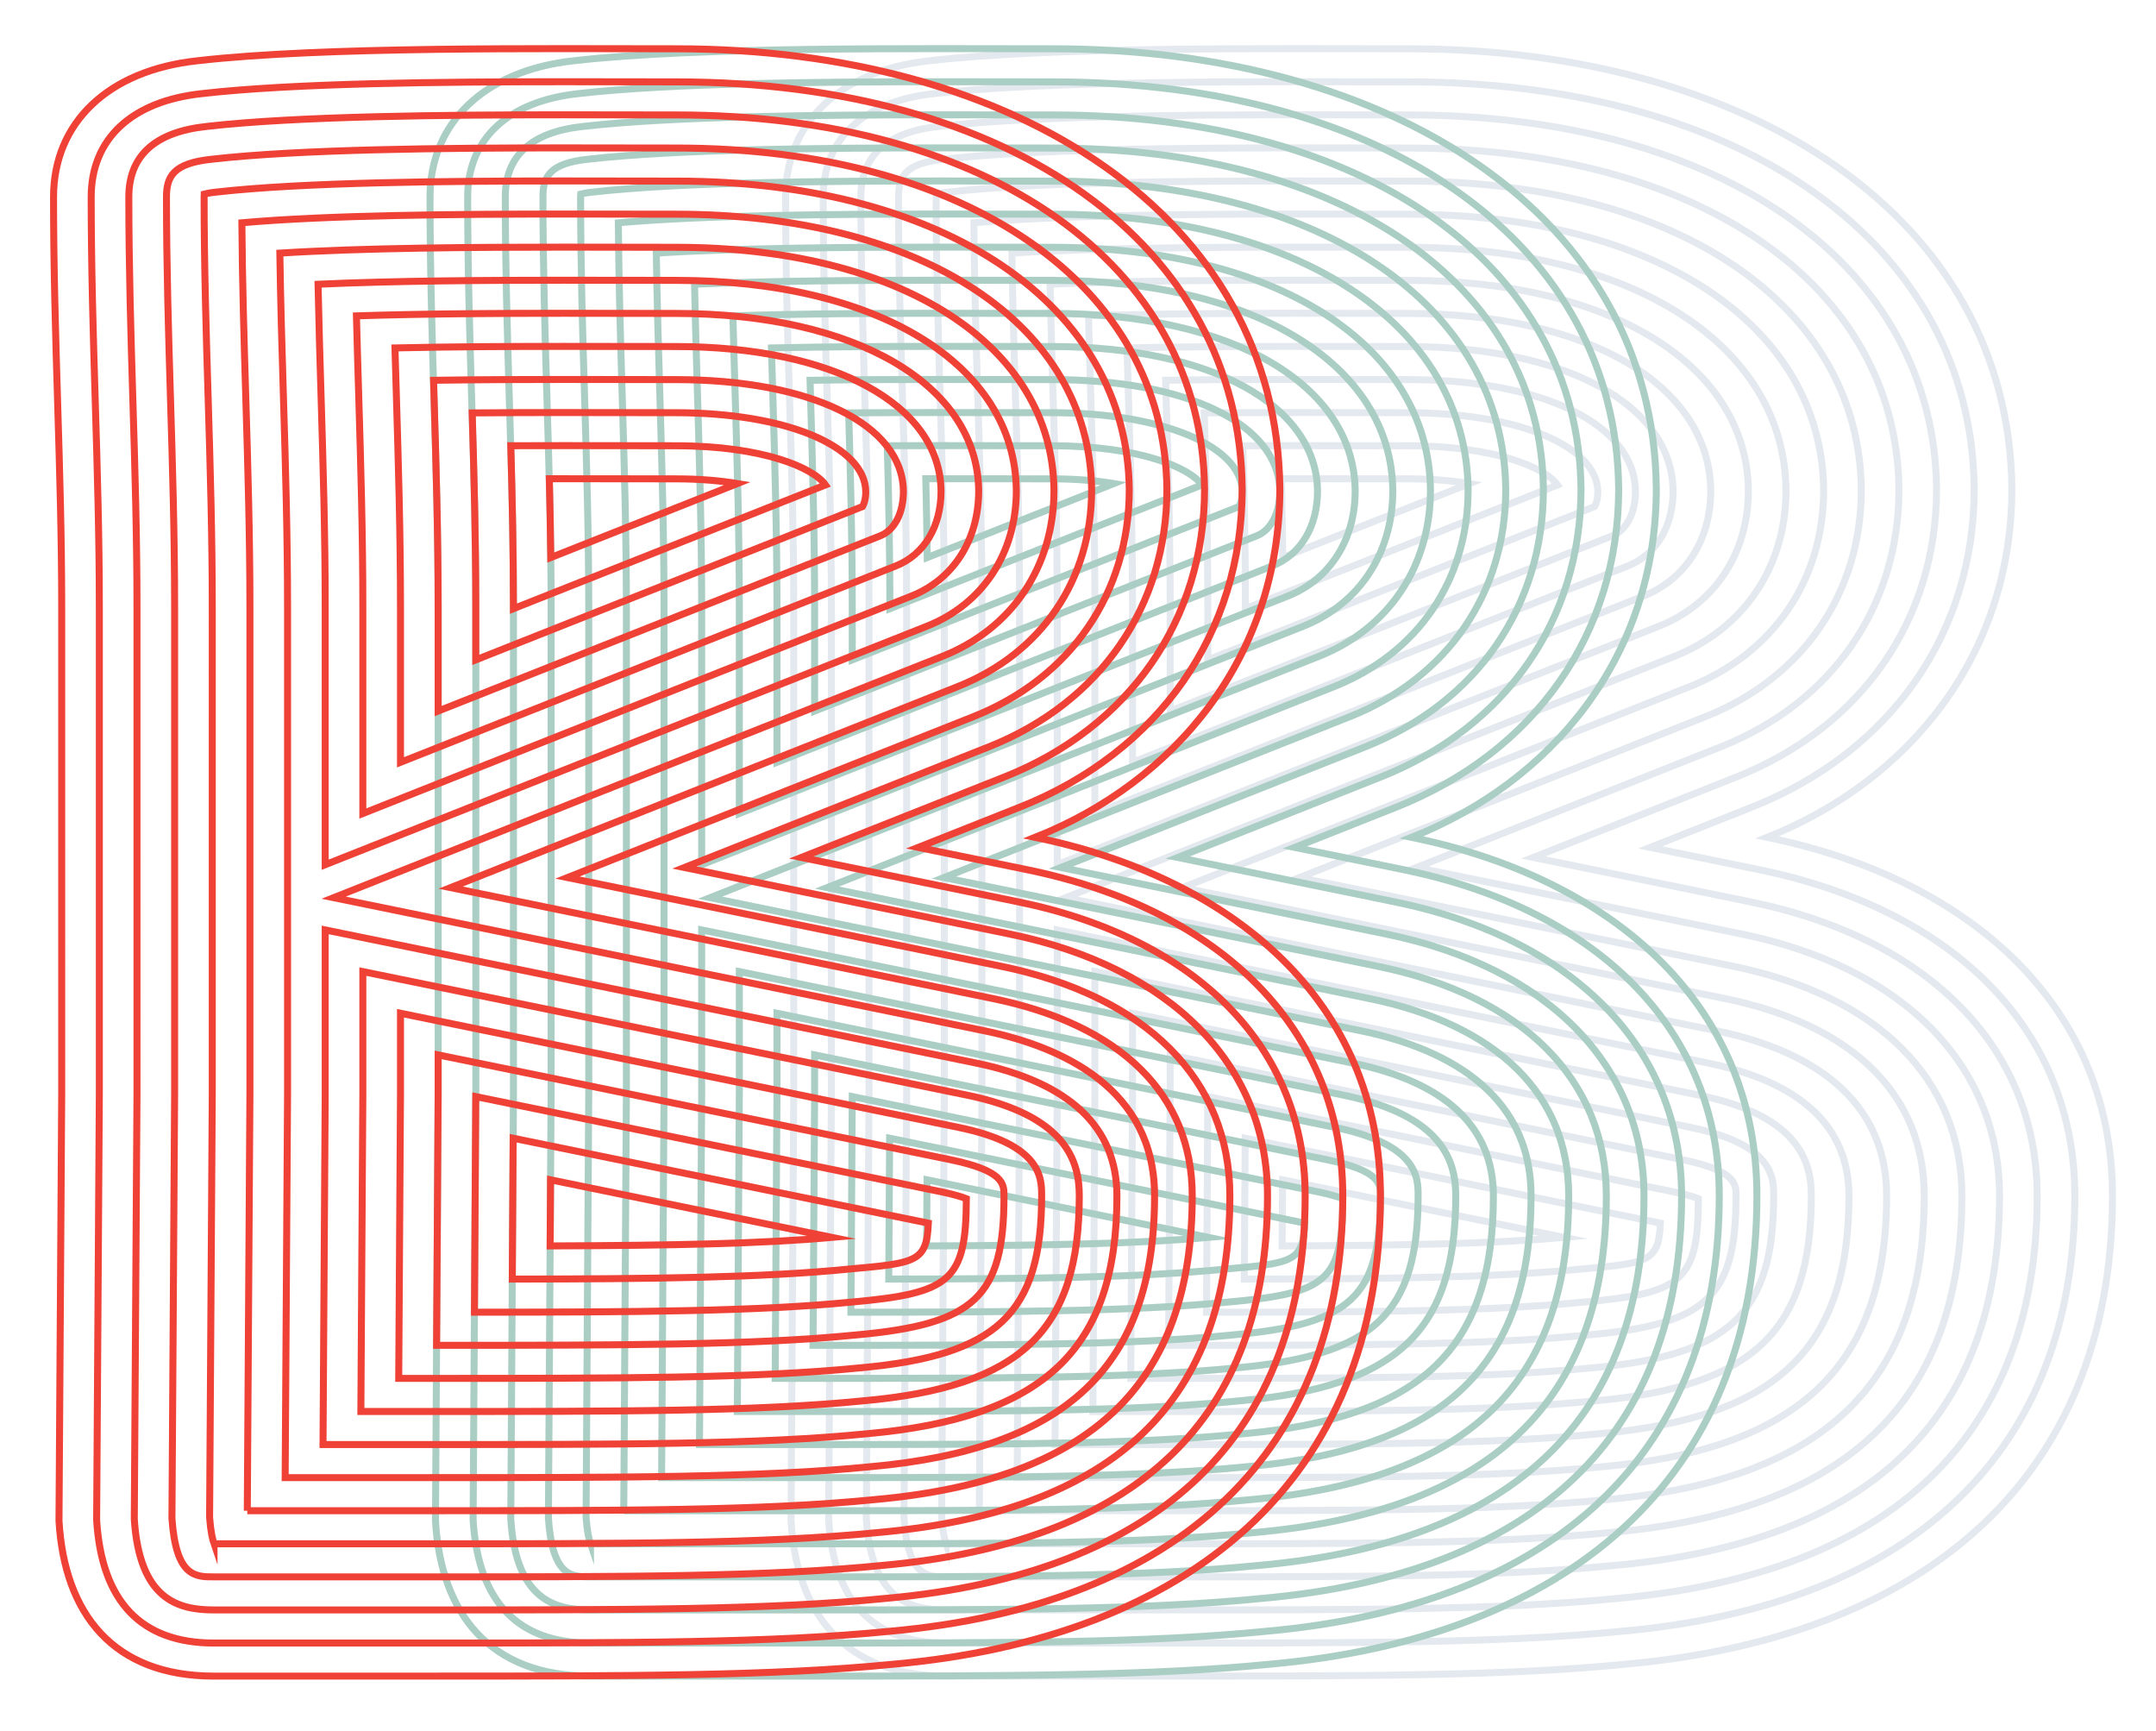 <?xml version="1.0" encoding="utf-8"?>
<!-- Generator: Adobe Illustrator 15.1.0, SVG Export Plug-In . SVG Version: 6.00 Build 0)  -->
<!DOCTYPE svg PUBLIC "-//W3C//DTD SVG 1.1//EN" "http://www.w3.org/Graphics/SVG/1.1/DTD/svg11.dtd">
<svg version="1.1" id="Layer_1" xmlns="http://www.w3.org/2000/svg" xmlns:xlink="http://www.w3.org/1999/xlink" x="0px" y="0px"
	 width="308.187px" height="247.368px" viewBox="0 0 308.187 247.368" enable-background="new 0 0 308.187 247.368"
	 xml:space="preserve">
<path fill="none" stroke="#E4E9EF" stroke-miterlimit="10" d="M287.584,69.819c0,24.25-15.156,42.011-34.979,49.865
	c28.372,5.807,49.358,23.57,49.358,51.233c0,40.987-27.594,63.188-69.571,66.944c-17.1,1.706-38.089,1.706-66.851,1.706h-30.317
	c-14.38,0-21.375-8.878-22.153-22.199l0.388-61.139V86.896c0-20.151-1.166-38.597-1.166-58.749c0-10.586,7.773-18.101,20.599-19.467
	c17.878-2.05,49.75-1.708,68.406-1.708C249.885,6.973,287.195,30.883,287.584,69.819z"/>
<path fill="none" stroke="#E4E9EF" stroke-miterlimit="10" d="M135.225,234.841c-10.411,0-16.052-5.916-16.772-17.581l0.389-61.003
	v-69.36c0-10.138-0.297-19.98-0.585-29.5c-0.287-9.456-0.583-19.234-0.583-29.249c0-8.312,5.784-13.699,15.864-14.772
	c13.118-1.501,34.535-1.694,51.732-1.694l16.029,0.021c48.045,0,80.557,23.373,80.904,58.156c0,20.589-11.89,37.621-31.812,45.516
	l-14.497,5.747l15.489,3.169c28.304,5.79,45.201,23.221,45.201,46.627c0,36.399-22.994,58.504-64.738,62.238
	c-16.857,1.685-37.599,1.685-66.304,1.685H135.225z"/>
<path fill="none" stroke="#E4E9EF" stroke-miterlimit="10" d="M135.225,230.11c-5.216,0-10.641-1.542-11.39-12.97l0.385-60.855
	V86.896c0-10.237-0.297-20.092-0.584-29.626c-0.285-9.458-0.581-19.187-0.581-29.123c0-5.899,3.746-9.292,11.13-10.076
	c12.855-1.473,34.051-1.663,51.084-1.663l16.02,0.02c44.863,0,75.215,21.493,75.533,53.471c0,18.655-10.707,34.055-28.645,41.165
	l-28.994,11.494l30.98,6.337c25.695,5.255,41.039,20.966,41.039,42.022c0,34.131-20.717,54.027-59.902,57.536
	c-16.615,1.656-37.229,1.656-65.759,1.656H135.225z"/>
<path fill="none" stroke="#E4E9EF" stroke-miterlimit="10" d="M135.225,225.385c-2.667,0-5.427,0-6.007-8.369l0.384-60.709v-69.41
	c0-10.283-0.297-20.159-0.584-29.707c-0.288-9.484-0.583-19.187-0.583-29.042c0-2.977,1.046-4.811,6.398-5.381
	c12.604-1.444,33.574-1.63,50.437-1.63l16.012,0.021c41.676,0,69.869,19.603,70.161,48.784c0,16.711-9.524,30.486-25.478,36.81
	l-43.496,17.243l46.475,9.504c23.092,4.728,36.877,18.711,36.877,37.418c0,31.788-18.527,49.561-55.066,52.83
	c-16.373,1.637-36.861,1.637-65.212,1.637H135.225z"/>
<path fill="none" stroke="#E4E9EF" stroke-miterlimit="10" d="M135.231,220.657c-0.204-0.601-0.481-1.741-0.631-3.775l0.384-60.546
	V86.896c0-10.33-0.3-20.223-0.586-29.788c-0.288-9.579-0.582-19.237-0.582-28.961c0-0.162,0.006-0.299,0.014-0.406
	c0.312-0.083,0.832-0.192,1.649-0.278c12.343-1.414,33.089-1.599,49.791-1.599l16.004,0.021c38.492,0,64.521,17.721,64.789,44.095
	c0,14.775-8.342,26.924-22.311,32.462l-57.996,22.988l61.967,12.675c20.791,4.257,32.717,16.214,32.717,32.812
	c0,29.359-16.432,45.102-50.23,48.124c-16.135,1.615-36.489,1.615-64.667,1.615H135.231z"/>
<path fill="none" stroke="#E4E9EF" stroke-miterlimit="10" d="M139.988,215.927l0.375-59.565V86.896
	c0-10.38-0.297-20.292-0.584-29.88c-0.25-8.279-0.506-16.742-0.568-25.174c12.292-1.097,30.859-1.247,46.059-1.247l15.994,0.021
	c35.305,0,59.181,15.837,59.416,39.407c0,12.834-7.155,23.354-19.141,28.11l-72.493,28.735l77.458,15.844
	c18.414,3.771,28.556,13.784,28.556,28.205c0,26.851-14.427,40.649-45.397,43.42c-15.893,1.589-36.121,1.589-64.12,1.589H139.988z"
	/>
<path fill="none" stroke="#E4E9EF" stroke-miterlimit="10" d="M145.399,211.197l0.345-54.81V86.896
	c0-10.427-0.297-20.36-0.585-29.961c-0.206-6.842-0.415-13.817-0.519-20.757c11.876-0.749,27.683-0.855,40.63-0.855l15.983,0.021
	c32.124,0,53.839,13.956,54.046,34.722c0,10.891-5.971,19.79-15.972,23.755l-86.995,34.484l92.951,19.012
	c11.129,2.28,24.396,8.225,24.396,23.601c0,24.267-12.512,36.207-40.564,38.713c-15.654,1.566-35.752,1.566-63.573,1.566H145.399z"
	/>
<path fill="none" stroke="#E4E9EF" stroke-miterlimit="10" d="M150.811,206.469l0.313-50.058v-23.496l92.938,19.009
	c13.427,2.751,20.234,9.145,20.234,18.994c0,21.888-10.35,31.74-35.723,34.007c-15.42,1.544-35.389,1.544-63.032,1.544H150.811z
	 M151.124,86.896c0-10.478-0.296-20.43-0.585-30.051c-0.163-5.391-0.325-10.812-0.438-16.219
	c11.073-0.504,24.375-0.573,35.168-0.573l15.977,0.019c28.936,0,48.492,12.069,48.672,30.032c0,8.959-4.787,16.229-12.805,19.408
	l-85.989,34.081V86.896z"/>
<path fill="none" stroke="#E4E9EF" stroke-miterlimit="10" d="M156.223,201.744l0.284-45.307v-17.568l86.333,17.656
	c14.41,2.958,16.077,9.632,16.077,14.393c0,19.349-8.37,27.291-30.89,29.303c-15.178,1.523-35.021,1.523-62.485,1.523H156.223z
	 M156.507,86.896c0-10.527-0.299-20.503-0.586-30.146c-0.118-3.944-0.234-7.79-0.332-11.603c9.896-0.321,20.853-0.369,29.681-0.369
	l15.967,0.021c25.752,0,43.148,10.185,43.302,25.347c0,7.018-3.603,12.661-9.638,15.055l-78.394,31.073V86.896z"/>
<path fill="none" stroke="#E4E9EF" stroke-miterlimit="10" d="M161.635,197.014l0.254-40.55v-11.639l79.732,16.307
	c11.916,2.447,11.916,7.221,11.916,9.786c0,16.858-6.329,22.836-26.053,24.597c-14.941,1.499-34.655,1.499-61.942,1.499H161.635z
	 M161.889,86.896c0-10.577-0.299-20.567-0.586-30.229c0,0-0.151-4.951-0.208-6.939c8.427-0.19,17.162-0.219,24.175-0.219
	l15.958,0.021c22.566,0,37.804,8.301,37.929,20.66c0,5.08-2.42,9.097-6.471,10.701l-70.797,28.065V86.896z"/>
<path fill="none" stroke="#E4E9EF" stroke-miterlimit="10" d="M167.268,156.49v-5.712l73.133,14.96
	c7.755,1.59,7.755,3.495,7.755,5.18c0,14.466-4.163,18.369-21.214,19.893c-14.432,1.446-33.562,1.476-59.896,1.476L167.268,156.49z
	 M167.268,86.896c0-10.622-0.298-20.631-0.588-30.311l-0.062-2.23c6.74-0.103,13.348-0.119,18.652-0.119l15.951,0.021
	c19.379,0,32.46,6.419,32.557,15.97c0,3.095-1.269,5.545-3.305,6.355l-63.205,25.05V86.896z"/>
<path fill="none" stroke="#E4E9EF" stroke-miterlimit="10" d="M172.65,156.737l66.531,13.605c1.92,0.397,3.008,0.751,3.592,0.988
	c-0.047,11.689-2.156,13.507-16.376,14.772c-13.418,1.345-31.414,1.445-53.94,1.452L172.65,156.737z M172.65,86.896
	c0-9.781-0.25-18.982-0.514-27.88c4.766-0.043,9.29-0.05,13.133-0.05l15.94,0.021c15.691,0,27.118,4.744,27.187,11.282
	c0,1.141-0.287,1.846-0.457,2.129L172.65,94.316V86.896z"/>
<path fill="none" stroke="#E4E9EF" stroke-miterlimit="10" d="M177.992,162.686l59.35,12.139c-0.245,5.57-1.715,5.706-11.486,6.576
	c-12.064,1.206-27.662,1.395-47.989,1.42L177.992,162.686z M178.028,86.896c0-8.047-0.169-15.811-0.373-23.188
	c2.723-0.012,5.294-0.015,7.614-0.015l15.934,0.019c12.606,0,19.773,3.21,21.436,5.6l-44.61,17.683V86.896z"/>
<path fill="none" stroke="#E4E9EF" stroke-miterlimit="10" d="M183.338,168.633l40.223,8.229
	c-10.058,0.897-22.732,1.154-40.286,1.219L183.338,168.633z M183.369,79.69c-0.046-4-0.125-7.823-0.208-11.266
	c0.722-0.002,18.032,0.019,18.032,0.019c3.546,0,6.475,0.275,8.85,0.672L183.369,79.69z"/>
<path fill="none" stroke="#ABCEC4" stroke-miterlimit="10" d="M236.76,69.819c0,24.25-15.158,42.011-34.979,49.865
	c28.372,5.807,49.358,23.57,49.358,51.233c0,40.987-27.592,63.188-69.571,66.944c-17.099,1.706-38.089,1.706-66.851,1.706H84.401
	c-14.381,0-21.377-8.878-22.153-22.199l0.387-61.139V86.896c0-20.151-1.167-38.597-1.167-58.749c0-10.586,7.774-18.101,20.6-19.467
	c17.88-2.05,49.75-1.708,68.406-1.708C199.061,6.973,236.372,30.883,236.76,69.819z"/>
<path fill="none" stroke="#ABCEC4" stroke-miterlimit="10" d="M84.401,234.841c-10.41,0-16.052-5.916-16.772-17.581l0.388-61.003
	v-69.36c0-10.138-0.296-19.98-0.585-29.5c-0.285-9.456-0.581-19.234-0.581-29.249c0-8.312,5.784-13.699,15.864-14.772
	c13.116-1.501,34.535-1.694,51.731-1.694l16.029,0.021c48.044,0,80.559,23.373,80.905,58.156c0,20.589-11.892,37.621-31.812,45.516
	l-14.499,5.747l15.491,3.169c28.304,5.79,45.198,23.221,45.198,46.627c0,36.399-22.991,58.504-64.736,62.238
	c-16.858,1.685-37.598,1.685-66.305,1.685H84.401z"/>
<path fill="none" stroke="#ABCEC4" stroke-miterlimit="10" d="M84.401,230.11c-5.215,0-10.643-1.542-11.39-12.97l0.385-60.855
	V86.896c0-10.237-0.297-20.092-0.585-29.626c-0.287-9.458-0.582-19.187-0.582-29.123c0-5.899,3.746-9.292,11.132-10.076
	c12.854-1.473,34.052-1.663,51.083-1.663l16.022,0.02c44.861,0,75.209,21.493,75.531,53.471c0,18.655-10.708,34.055-28.644,41.165
	l-28.998,11.494l30.982,6.337c25.696,5.255,41.038,20.966,41.038,42.022c0,34.131-20.715,54.027-59.9,57.536
	c-16.615,1.656-37.228,1.656-65.76,1.656H84.401z"/>
<path fill="none" stroke="#ABCEC4" stroke-miterlimit="10" d="M84.401,225.385c-2.67,0-5.427,0-6.009-8.369l0.387-60.709v-69.41
	c0-10.283-0.299-20.159-0.588-29.707c-0.285-9.484-0.58-19.187-0.58-29.042c0-2.977,1.046-4.811,6.396-5.381
	c12.603-1.444,33.575-1.63,50.438-1.63l16.012,0.021c41.673,0,69.87,19.603,70.161,48.784c0,16.711-9.523,30.486-25.476,36.81
	l-43.497,17.243l46.474,9.504c23.091,4.728,36.879,18.711,36.879,37.418c0,31.788-18.528,49.561-55.067,52.83
	c-16.373,1.637-36.861,1.637-65.213,1.637H84.401z"/>
<path fill="none" stroke="#ABCEC4" stroke-miterlimit="10" d="M84.408,220.657c-0.207-0.601-0.481-1.741-0.633-3.775l0.383-60.546
	V86.896c0-10.33-0.297-20.223-0.584-29.788c-0.291-9.579-0.582-19.237-0.582-28.961c0-0.162,0.005-0.299,0.014-0.406
	c0.312-0.083,0.832-0.192,1.649-0.278c12.342-1.414,33.09-1.599,49.79-1.599l16.002,0.021c38.493,0,64.524,17.721,64.791,44.095
	c0,14.775-8.343,26.924-22.309,32.462l-57.996,22.988l61.966,12.675c20.791,4.257,32.717,16.214,32.717,32.812
	c0,29.359-16.432,45.102-50.23,48.124c-16.134,1.615-36.489,1.615-64.668,1.615H84.408z"/>
<path fill="none" stroke="#ABCEC4" stroke-miterlimit="10" d="M89.163,215.927l0.376-59.565V86.896
	c0-10.38-0.297-20.292-0.585-29.88c-0.249-8.279-0.504-16.742-0.566-25.174c12.291-1.097,30.859-1.247,46.058-1.247l15.995,0.021
	c35.302,0,59.177,15.837,59.416,39.407c0,12.834-7.156,23.354-19.141,28.11l-72.494,28.735l77.459,15.844
	c18.412,3.771,28.555,13.784,28.555,28.205c0,26.851-14.426,40.649-45.396,43.42c-15.895,1.589-36.122,1.589-64.121,1.589H89.163z"
	/>
<path fill="none" stroke="#ABCEC4" stroke-miterlimit="10" d="M94.574,211.197l0.345-54.81V86.896
	c0-10.427-0.297-20.36-0.584-29.961c-0.207-6.842-0.415-13.817-0.519-20.757c11.874-0.749,27.682-0.855,40.629-0.855l15.986,0.021
	c32.122,0,53.837,13.956,54.044,34.722c0,10.891-5.97,19.79-15.973,23.755l-86.995,34.484l92.95,19.012
	c11.131,2.28,24.397,8.225,24.397,23.601c0,24.267-12.511,36.207-40.562,38.713c-15.655,1.566-35.754,1.566-63.575,1.566H94.574z"/>
<path fill="none" stroke="#ABCEC4" stroke-miterlimit="10" d="M99.987,206.469l0.313-50.058v-23.496l92.938,19.009
	c13.426,2.751,20.234,9.145,20.234,18.994c0,21.888-10.349,31.74-35.725,34.007c-15.418,1.544-35.387,1.544-63.031,1.544H99.987z
	 M100.3,86.896c0-10.478-0.297-20.43-0.584-30.051c-0.164-5.391-0.327-10.812-0.438-16.219c11.071-0.504,24.374-0.573,35.167-0.573
	l15.975,0.019c28.938,0,48.493,12.069,48.674,30.032c0,8.959-4.789,16.229-12.805,19.408L100.3,123.593V86.896z"/>
<path fill="none" stroke="#ABCEC4" stroke-miterlimit="10" d="M105.396,201.744l0.285-45.307v-17.568l86.335,17.656
	c14.408,2.958,16.075,9.632,16.075,14.393c0,19.349-8.369,27.291-30.889,29.303c-15.18,1.523-35.021,1.523-62.486,1.523H105.396z
	 M105.682,86.896c0-10.527-0.297-20.503-0.585-30.146c-0.118-3.944-0.237-7.79-0.332-11.603c9.894-0.321,20.851-0.369,29.68-0.369
	l15.968,0.021c25.751,0,43.148,10.185,43.302,25.347c0,7.018-3.604,12.661-9.641,15.055l-78.393,31.073V86.896z"/>
<path fill="none" stroke="#ABCEC4" stroke-miterlimit="10" d="M110.809,197.014l0.253-40.55v-11.639l79.735,16.307
	c11.914,2.447,11.914,7.221,11.914,9.786c0,16.858-6.328,22.836-26.052,24.597c-14.942,1.499-34.654,1.499-61.942,1.499H110.809z
	 M111.062,86.896c0-10.577-0.297-20.567-0.585-30.229c0,0-0.15-4.951-0.206-6.939c8.427-0.19,17.161-0.219,24.174-0.219
	l15.959,0.021c22.565,0,37.803,8.301,37.929,20.66c0,5.08-2.421,9.097-6.472,10.701l-70.799,28.065V86.896z"/>
<path fill="none" stroke="#ABCEC4" stroke-miterlimit="10" d="M116.443,156.49v-5.712l73.133,14.96
	c7.756,1.59,7.756,3.495,7.756,5.18c0,14.466-4.165,18.369-21.215,19.893c-14.432,1.446-33.564,1.476-59.897,1.476L116.443,156.49z
	 M116.443,86.896c0-10.622-0.297-20.631-0.587-30.311l-0.063-2.23c6.74-0.103,13.347-0.119,18.652-0.119l15.951,0.021
	c19.38,0,32.462,6.419,32.556,15.97c0,3.095-1.268,5.545-3.303,6.355l-63.205,25.05V86.896z"/>
<path fill="none" stroke="#ABCEC4" stroke-miterlimit="10" d="M121.826,156.737l66.53,13.605c1.922,0.397,3.011,0.751,3.594,0.988
	c-0.045,11.689-2.155,13.507-16.375,14.772c-13.418,1.345-31.416,1.445-53.941,1.452L121.826,156.737z M121.826,86.896
	c0-9.781-0.25-18.982-0.514-27.88c4.767-0.043,9.291-0.05,13.133-0.05l15.942,0.021c15.691,0,27.117,4.744,27.184,11.282
	c0,1.141-0.288,1.846-0.454,2.129l-55.292,21.917V86.896z"/>
<path fill="none" stroke="#ABCEC4" stroke-miterlimit="10" d="M127.167,162.686l59.349,12.139c-0.244,5.57-1.713,5.706-11.484,6.576
	c-12.064,1.206-27.661,1.395-47.99,1.42L127.167,162.686z M127.205,86.896c0-8.047-0.169-15.811-0.375-23.188
	c2.721-0.012,5.295-0.015,7.615-0.015l15.932,0.019c12.608,0,19.776,3.21,21.435,5.6l-44.607,17.683V86.896z"/>
<path fill="none" stroke="#ABCEC4" stroke-miterlimit="10" d="M132.513,168.633l40.223,8.229
	c-10.057,0.897-22.733,1.154-40.286,1.219L132.513,168.633z M132.545,79.69c-0.047-4-0.125-7.823-0.208-11.266
	c0.72-0.002,18.031,0.019,18.031,0.019c3.547,0,6.476,0.275,8.848,0.672L132.545,79.69z"/>
<path fill="none" stroke="#EF4136" stroke-miterlimit="10" d="M182.945,69.819c0,24.25-15.158,42.011-34.98,49.865
	c28.374,5.807,49.359,23.57,49.359,51.233c0,40.987-27.592,63.188-69.569,66.944c-17.101,1.706-38.09,1.706-66.851,1.706H30.585
	c-14.381,0-21.376-8.878-22.152-22.199l0.388-61.139V86.896c0-20.151-1.167-38.597-1.167-58.749c0-10.586,7.772-18.101,20.6-19.467
	c17.88-2.05,49.75-1.708,68.406-1.708C145.245,6.973,182.557,30.883,182.945,69.819z"/>
<path fill="none" stroke="#EF4136" stroke-miterlimit="10" d="M30.585,234.841c-10.408,0-16.051-5.916-16.771-17.581l0.386-61.003
	v-69.36c0-10.138-0.296-19.98-0.584-29.5c-0.285-9.456-0.581-19.234-0.581-29.249c0-8.312,5.784-13.699,15.866-14.772
	c13.115-1.501,34.534-1.694,51.729-1.694l16.029,0.021c48.044,0,80.557,23.373,80.904,58.156c0,20.589-11.891,37.621-31.812,45.516
	l-14.499,5.747l15.492,3.169c28.303,5.79,45.198,23.221,45.198,46.627c0,36.399-22.99,58.504-64.735,62.238
	c-16.858,1.685-37.599,1.685-66.304,1.685H30.585z"/>
<path fill="none" stroke="#EF4136" stroke-miterlimit="10" d="M30.585,230.11c-5.215,0-10.641-1.542-11.389-12.97l0.386-60.855
	V86.896c0-10.237-0.298-20.092-0.587-29.626c-0.285-9.458-0.58-19.187-0.58-29.123c0-5.899,3.746-9.292,11.132-10.076
	c12.854-1.473,34.051-1.663,51.083-1.663l16.02,0.02c44.864,0,75.213,21.493,75.534,53.471c0,18.655-10.71,34.055-28.645,41.165
	l-28.997,11.494l30.982,6.337c25.695,5.255,41.04,20.966,41.04,42.022c0,34.131-20.717,54.027-59.902,57.536
	c-16.617,1.656-37.229,1.656-65.758,1.656H30.585z"/>
<path fill="none" stroke="#EF4136" stroke-miterlimit="10" d="M30.585,225.385c-2.667,0-5.427,0-6.007-8.369l0.384-60.709v-69.41
	c0-10.283-0.297-20.159-0.585-29.707c-0.285-9.484-0.58-19.187-0.58-29.042c0-2.977,1.046-4.811,6.396-5.381
	c12.605-1.444,33.574-1.63,50.438-1.63l16.012,0.021c41.673,0,69.87,19.603,70.16,48.784c0,16.711-9.523,30.486-25.476,36.81
	l-43.496,17.243l46.475,9.504c23.09,4.728,36.876,18.711,36.876,37.418c0,31.788-18.527,49.561-55.066,52.83
	c-16.372,1.637-36.86,1.637-65.211,1.637H30.585z"/>
<path fill="none" stroke="#EF4136" stroke-miterlimit="10" d="M30.594,220.657c-0.207-0.601-0.481-1.741-0.633-3.775l0.383-60.546
	V86.896c0-10.33-0.297-20.223-0.584-29.788c-0.291-9.579-0.583-19.237-0.583-28.961c0-0.162,0.007-0.299,0.013-0.406
	c0.312-0.083,0.832-0.192,1.649-0.278c12.344-1.414,33.093-1.599,49.791-1.599l16.002,0.021c38.493,0,64.523,17.721,64.791,44.095
	c0,14.775-8.342,26.924-22.309,32.462l-57.997,22.988l61.965,12.675c20.79,4.257,32.719,16.214,32.719,32.812
	c0,29.359-16.433,45.102-50.234,48.124c-16.132,1.615-36.489,1.615-64.665,1.615H30.594z"/>
<path fill="none" stroke="#EF4136" stroke-miterlimit="10" d="M35.349,215.927l0.376-59.565V86.896
	c0-10.38-0.297-20.292-0.585-29.88c-0.25-8.279-0.505-16.742-0.566-25.174c12.289-1.097,30.858-1.247,46.058-1.247l15.993,0.021
	c35.306,0,59.181,15.837,59.417,39.407c0,12.834-7.157,23.354-19.14,28.11l-72.494,28.735l77.458,15.844
	c18.414,3.771,28.557,13.784,28.557,28.205c0,26.851-14.427,40.649-45.399,43.42c-15.894,1.589-36.121,1.589-64.119,1.589H35.349z"
	/>
<path fill="none" stroke="#EF4136" stroke-miterlimit="10" d="M40.762,211.197l0.343-54.81V86.896
	c0-10.427-0.297-20.36-0.584-29.961c-0.207-6.842-0.417-13.817-0.519-20.757c11.874-0.749,27.68-0.855,40.629-0.855l15.986,0.021
	c32.122,0,53.837,13.956,54.044,34.722c0,10.891-5.971,19.79-15.973,23.755l-86.994,34.484l92.95,19.012
	c11.129,2.28,24.395,8.225,24.395,23.601c0,24.267-12.509,36.207-40.561,38.713c-15.656,1.566-35.753,1.566-63.574,1.566H40.762z"/>
<path fill="none" stroke="#EF4136" stroke-miterlimit="10" d="M46.173,206.469l0.313-50.058v-23.496l92.938,19.009
	c13.425,2.751,20.233,9.145,20.233,18.994c0,21.888-10.348,31.74-35.724,34.007c-15.418,1.544-35.389,1.544-63.03,1.544H46.173z
	 M46.486,86.896c0-10.478-0.297-20.43-0.585-30.051c-0.163-5.391-0.326-10.812-0.438-16.219c11.071-0.504,24.374-0.573,35.167-0.573
	l15.977,0.019c28.936,0,48.492,12.069,48.673,30.032c0,8.959-4.789,16.229-12.805,19.408l-85.989,34.081V86.896z"/>
<path fill="none" stroke="#EF4136" stroke-miterlimit="10" d="M51.584,201.744l0.283-45.307v-17.568l86.336,17.656
	c14.408,2.958,16.075,9.632,16.075,14.393c0,19.349-8.372,27.291-30.889,29.303c-15.178,1.523-35.021,1.523-62.484,1.523H51.584z
	 M51.867,86.896c0-10.527-0.297-20.503-0.584-30.146c-0.118-3.944-0.237-7.79-0.333-11.603c9.895-0.321,20.852-0.369,29.681-0.369
	L96.599,44.8c25.751,0,43.147,10.185,43.3,25.347c0,7.018-3.603,12.661-9.637,15.055l-78.396,31.073V86.896z"/>
<path fill="none" stroke="#EF4136" stroke-miterlimit="10" d="M56.995,197.014l0.253-40.55v-11.639l79.734,16.307
	c11.915,2.447,11.915,7.221,11.915,9.786c0,16.858-6.329,22.836-26.051,24.597c-14.942,1.499-34.655,1.499-61.941,1.499H56.995z
	 M57.248,86.896c0-10.577-0.297-20.567-0.585-30.229c0,0-0.148-4.951-0.206-6.939c8.426-0.19,17.161-0.219,24.174-0.219L96.59,49.53
	c22.565,0,37.802,8.301,37.929,20.66c0,5.08-2.421,9.097-6.471,10.701l-70.8,28.065V86.896z"/>
<path fill="none" stroke="#EF4136" stroke-miterlimit="10" d="M62.629,156.49v-5.712l73.133,14.96
	c7.755,1.59,7.755,3.495,7.755,5.18c0,14.466-4.166,18.369-21.216,19.893c-14.43,1.446-33.563,1.476-59.894,1.476L62.629,156.49z
	 M62.629,86.896c0-10.622-0.299-20.631-0.587-30.311l-0.064-2.23c6.742-0.103,13.347-0.119,18.653-0.119l15.95,0.021
	c19.381,0,32.46,6.419,32.557,15.97c0,3.095-1.268,5.545-3.302,6.355l-63.206,25.05V86.896z"/>
<path fill="none" stroke="#EF4136" stroke-miterlimit="10" d="M68.009,156.737l66.531,13.605c1.922,0.397,3.012,0.751,3.595,0.988
	c-0.046,11.689-2.158,13.507-16.375,14.772c-13.419,1.345-31.415,1.445-53.941,1.452L68.009,156.737z M68.009,86.896
	c0-9.781-0.246-18.982-0.511-27.88c4.766-0.043,9.291-0.05,13.132-0.05l15.941,0.021c15.69,0,27.118,4.744,27.184,11.282
	c0,1.141-0.287,1.846-0.456,2.129L68.009,94.316V86.896z"/>
<path fill="none" stroke="#EF4136" stroke-miterlimit="10" d="M73.353,162.686l59.351,12.139c-0.245,5.57-1.715,5.706-11.487,6.576
	c-12.063,1.206-27.66,1.395-47.99,1.42L73.353,162.686z M73.392,86.896c0-8.047-0.17-15.811-0.376-23.188
	c2.723-0.012,5.294-0.015,7.615-0.015l15.933,0.019c12.605,0,19.774,3.21,21.435,5.6L73.392,86.996V86.896z"/>
<path fill="none" stroke="#EF4136" stroke-miterlimit="10" d="M78.698,168.633l40.225,8.229
	c-10.059,0.897-22.731,1.154-40.284,1.219L78.698,168.633z M78.73,79.69c-0.046-4-0.124-7.823-0.207-11.266
	c0.722-0.002,18.031,0.019,18.031,0.019c3.547,0,6.476,0.275,8.85,0.672L78.73,79.69z"/>
</svg>
